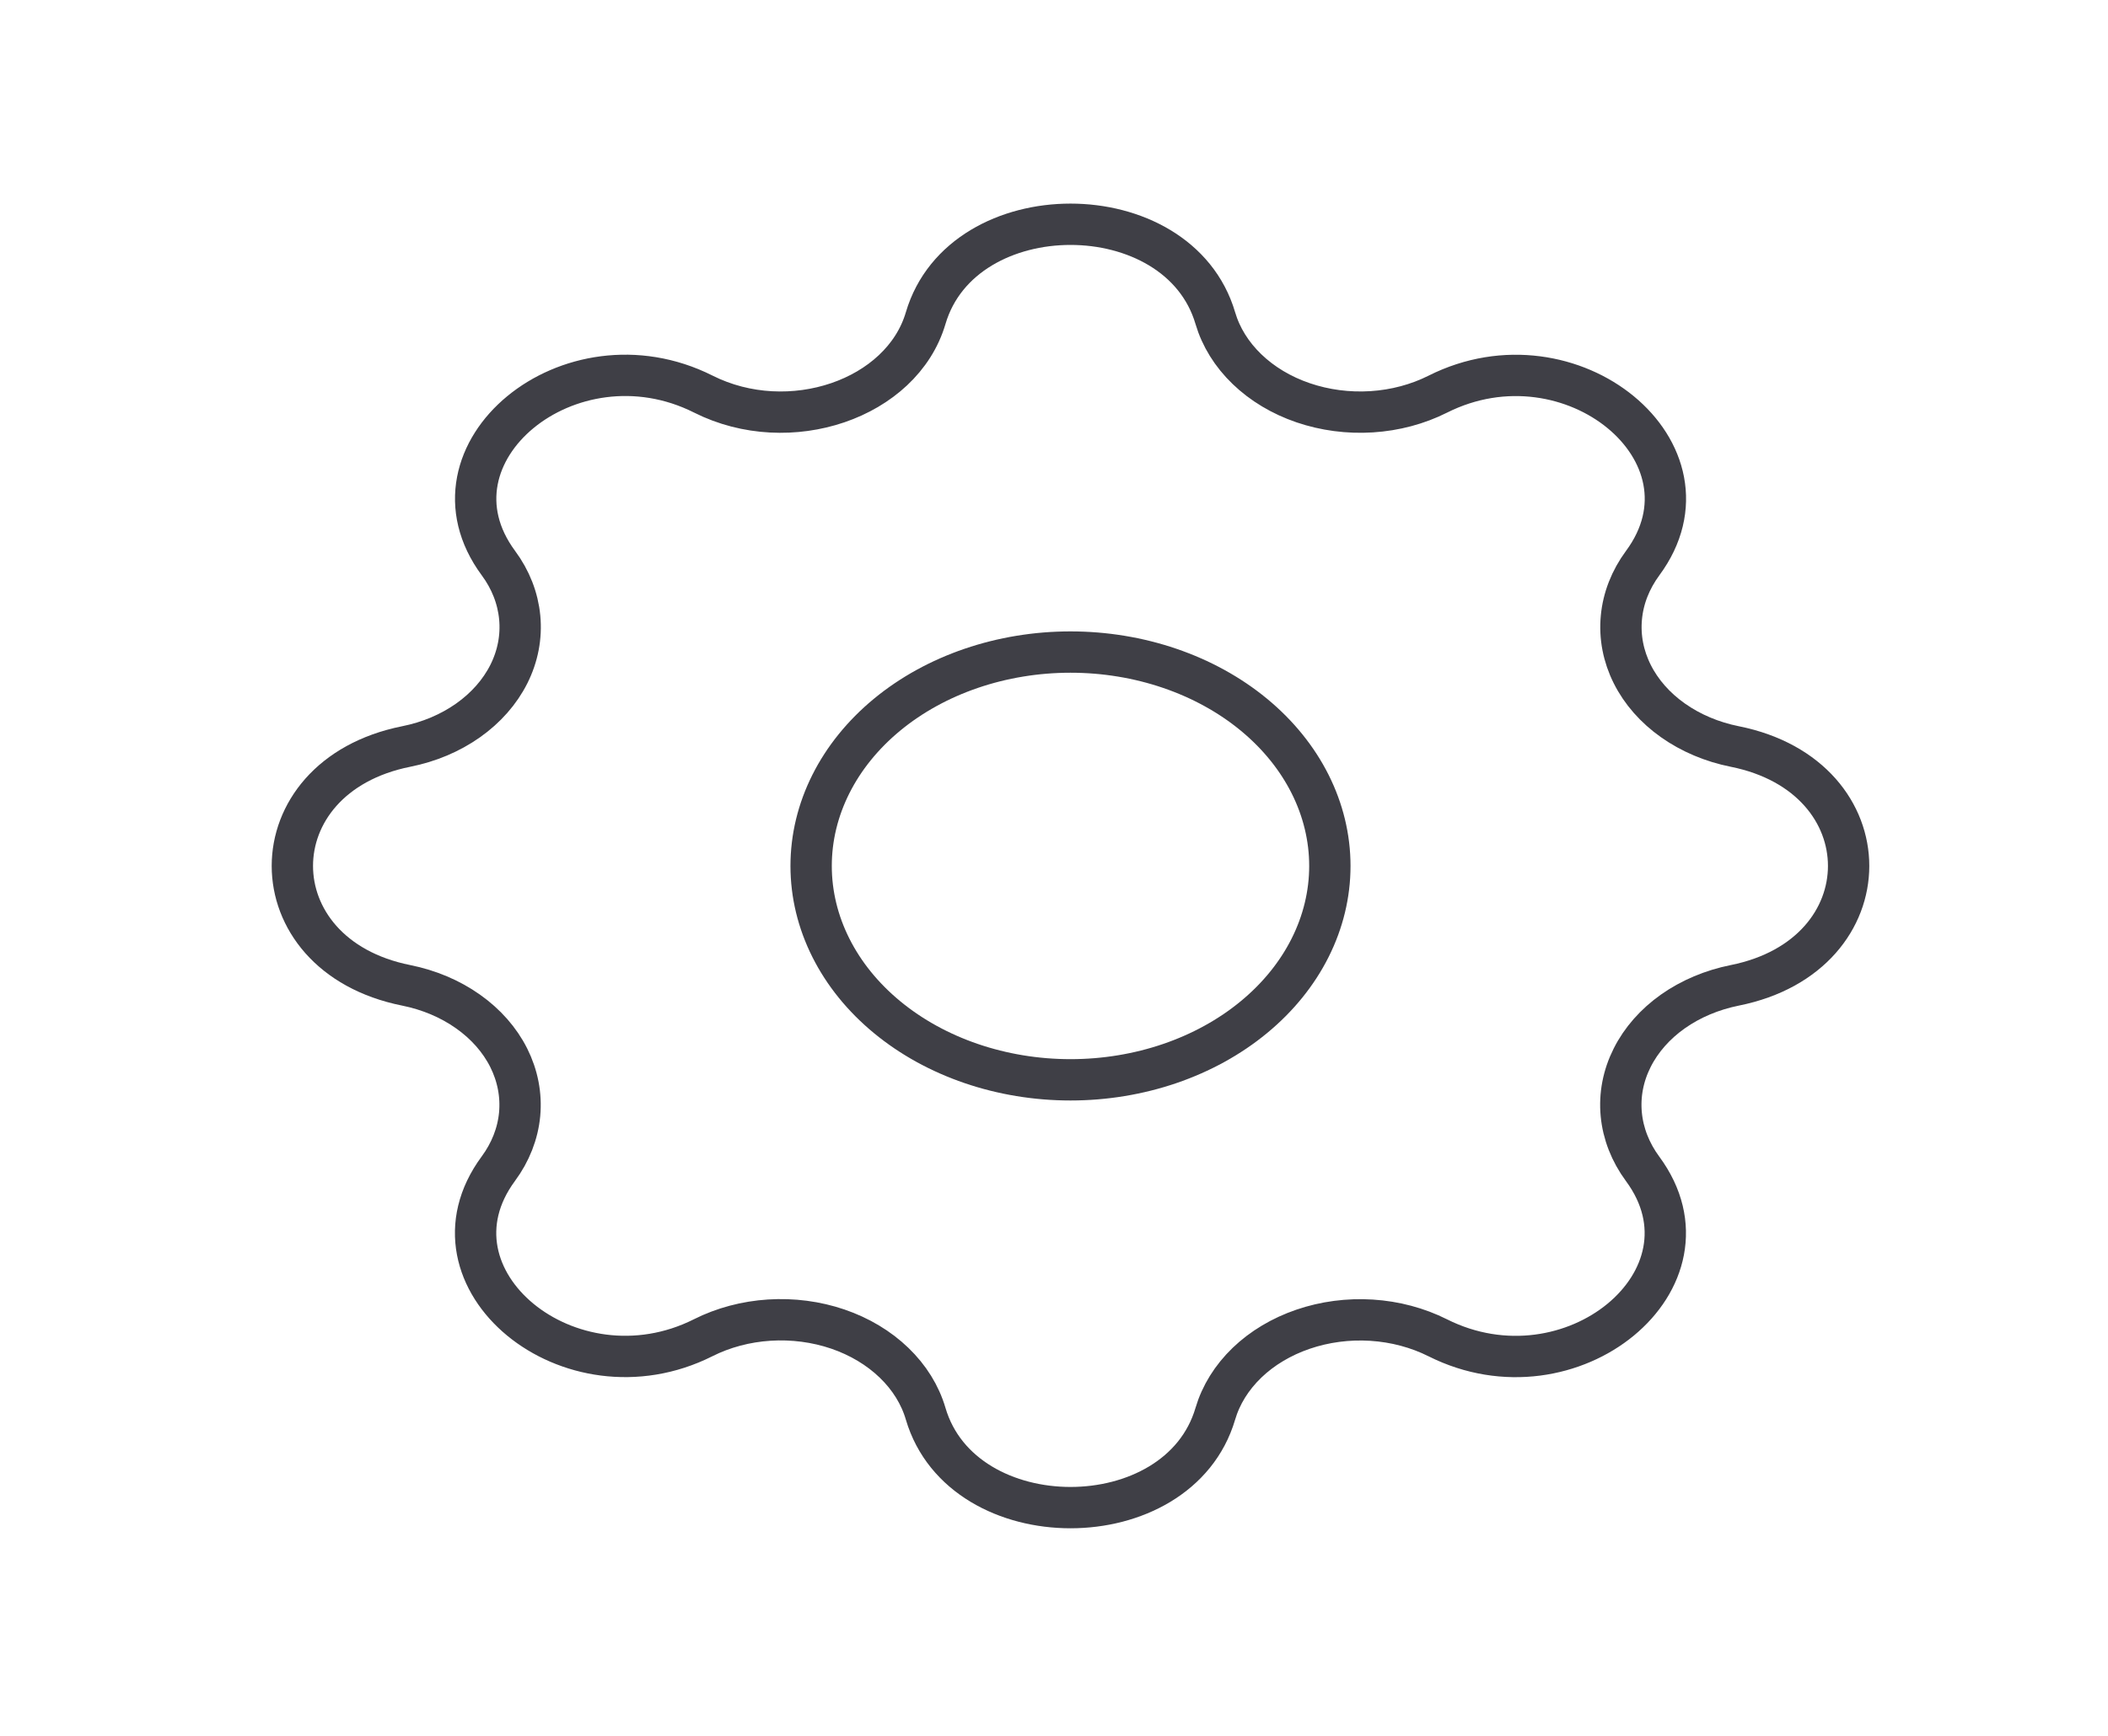 <svg width="51" height="42" viewBox="0 0 51 42" fill="none" xmlns="http://www.w3.org/2000/svg">
<path d="M29.403 7.698C28.512 4.669 23.287 4.669 22.395 7.698C21.818 9.656 19.099 10.584 17.015 9.535C13.786 7.914 10.092 10.962 12.058 13.624C12.354 14.023 12.53 14.475 12.574 14.942C12.618 15.409 12.528 15.878 12.311 16.31C12.093 16.743 11.755 17.127 11.324 17.431C10.893 17.736 10.38 17.952 9.828 18.062C6.155 18.797 6.155 23.106 9.828 23.841C10.38 23.952 10.891 24.168 11.322 24.473C11.753 24.777 12.091 25.161 12.308 25.593C12.525 26.026 12.615 26.494 12.572 26.961C12.528 27.427 12.351 27.879 12.056 28.278C10.09 30.942 13.786 33.988 17.013 32.367C17.498 32.123 18.046 31.977 18.612 31.941C19.178 31.905 19.746 31.979 20.271 32.158C20.796 32.338 21.261 32.616 21.63 32.972C22 33.328 22.262 33.751 22.395 34.206C23.287 37.235 28.512 37.235 29.403 34.206C29.537 33.751 29.799 33.329 30.168 32.973C30.537 32.618 31.003 32.34 31.527 32.161C32.051 31.982 32.619 31.907 33.185 31.943C33.751 31.979 34.298 32.125 34.783 32.368C38.012 33.99 41.706 30.942 39.74 28.28C39.445 27.88 39.268 27.428 39.224 26.962C39.18 26.495 39.27 26.026 39.488 25.593C39.705 25.161 40.043 24.777 40.474 24.472C40.906 24.168 41.418 23.952 41.97 23.841C45.643 23.106 45.643 18.797 41.97 18.062C41.419 17.952 40.907 17.735 40.476 17.431C40.045 17.127 39.707 16.743 39.49 16.31C39.273 15.878 39.183 15.409 39.227 14.943C39.27 14.476 39.447 14.025 39.742 13.625C41.709 10.962 38.012 7.915 34.785 9.537C34.3 9.781 33.752 9.927 33.186 9.963C32.62 9.999 32.052 9.924 31.527 9.745C31.003 9.566 30.537 9.287 30.168 8.931C29.799 8.576 29.537 8.153 29.403 7.698Z" stroke="#3F3F46" stroke-width="1" stroke-linecap="round" stroke-linejoin="round"/>
<path d="M30.336 24.611C31.513 23.641 32.174 22.324 32.174 20.952C32.174 19.579 31.513 18.263 30.336 17.292C29.16 16.322 27.563 15.777 25.899 15.777C24.235 15.777 22.639 16.322 21.462 17.292C20.285 18.263 19.624 19.579 19.624 20.952C19.624 22.324 20.285 23.641 21.462 24.611C22.639 25.582 24.235 26.127 25.899 26.127C27.563 26.127 29.16 25.582 30.336 24.611Z" stroke="#3F3F46" stroke-width="1" stroke-linecap="round" stroke-linejoin="round"/>
</svg>
